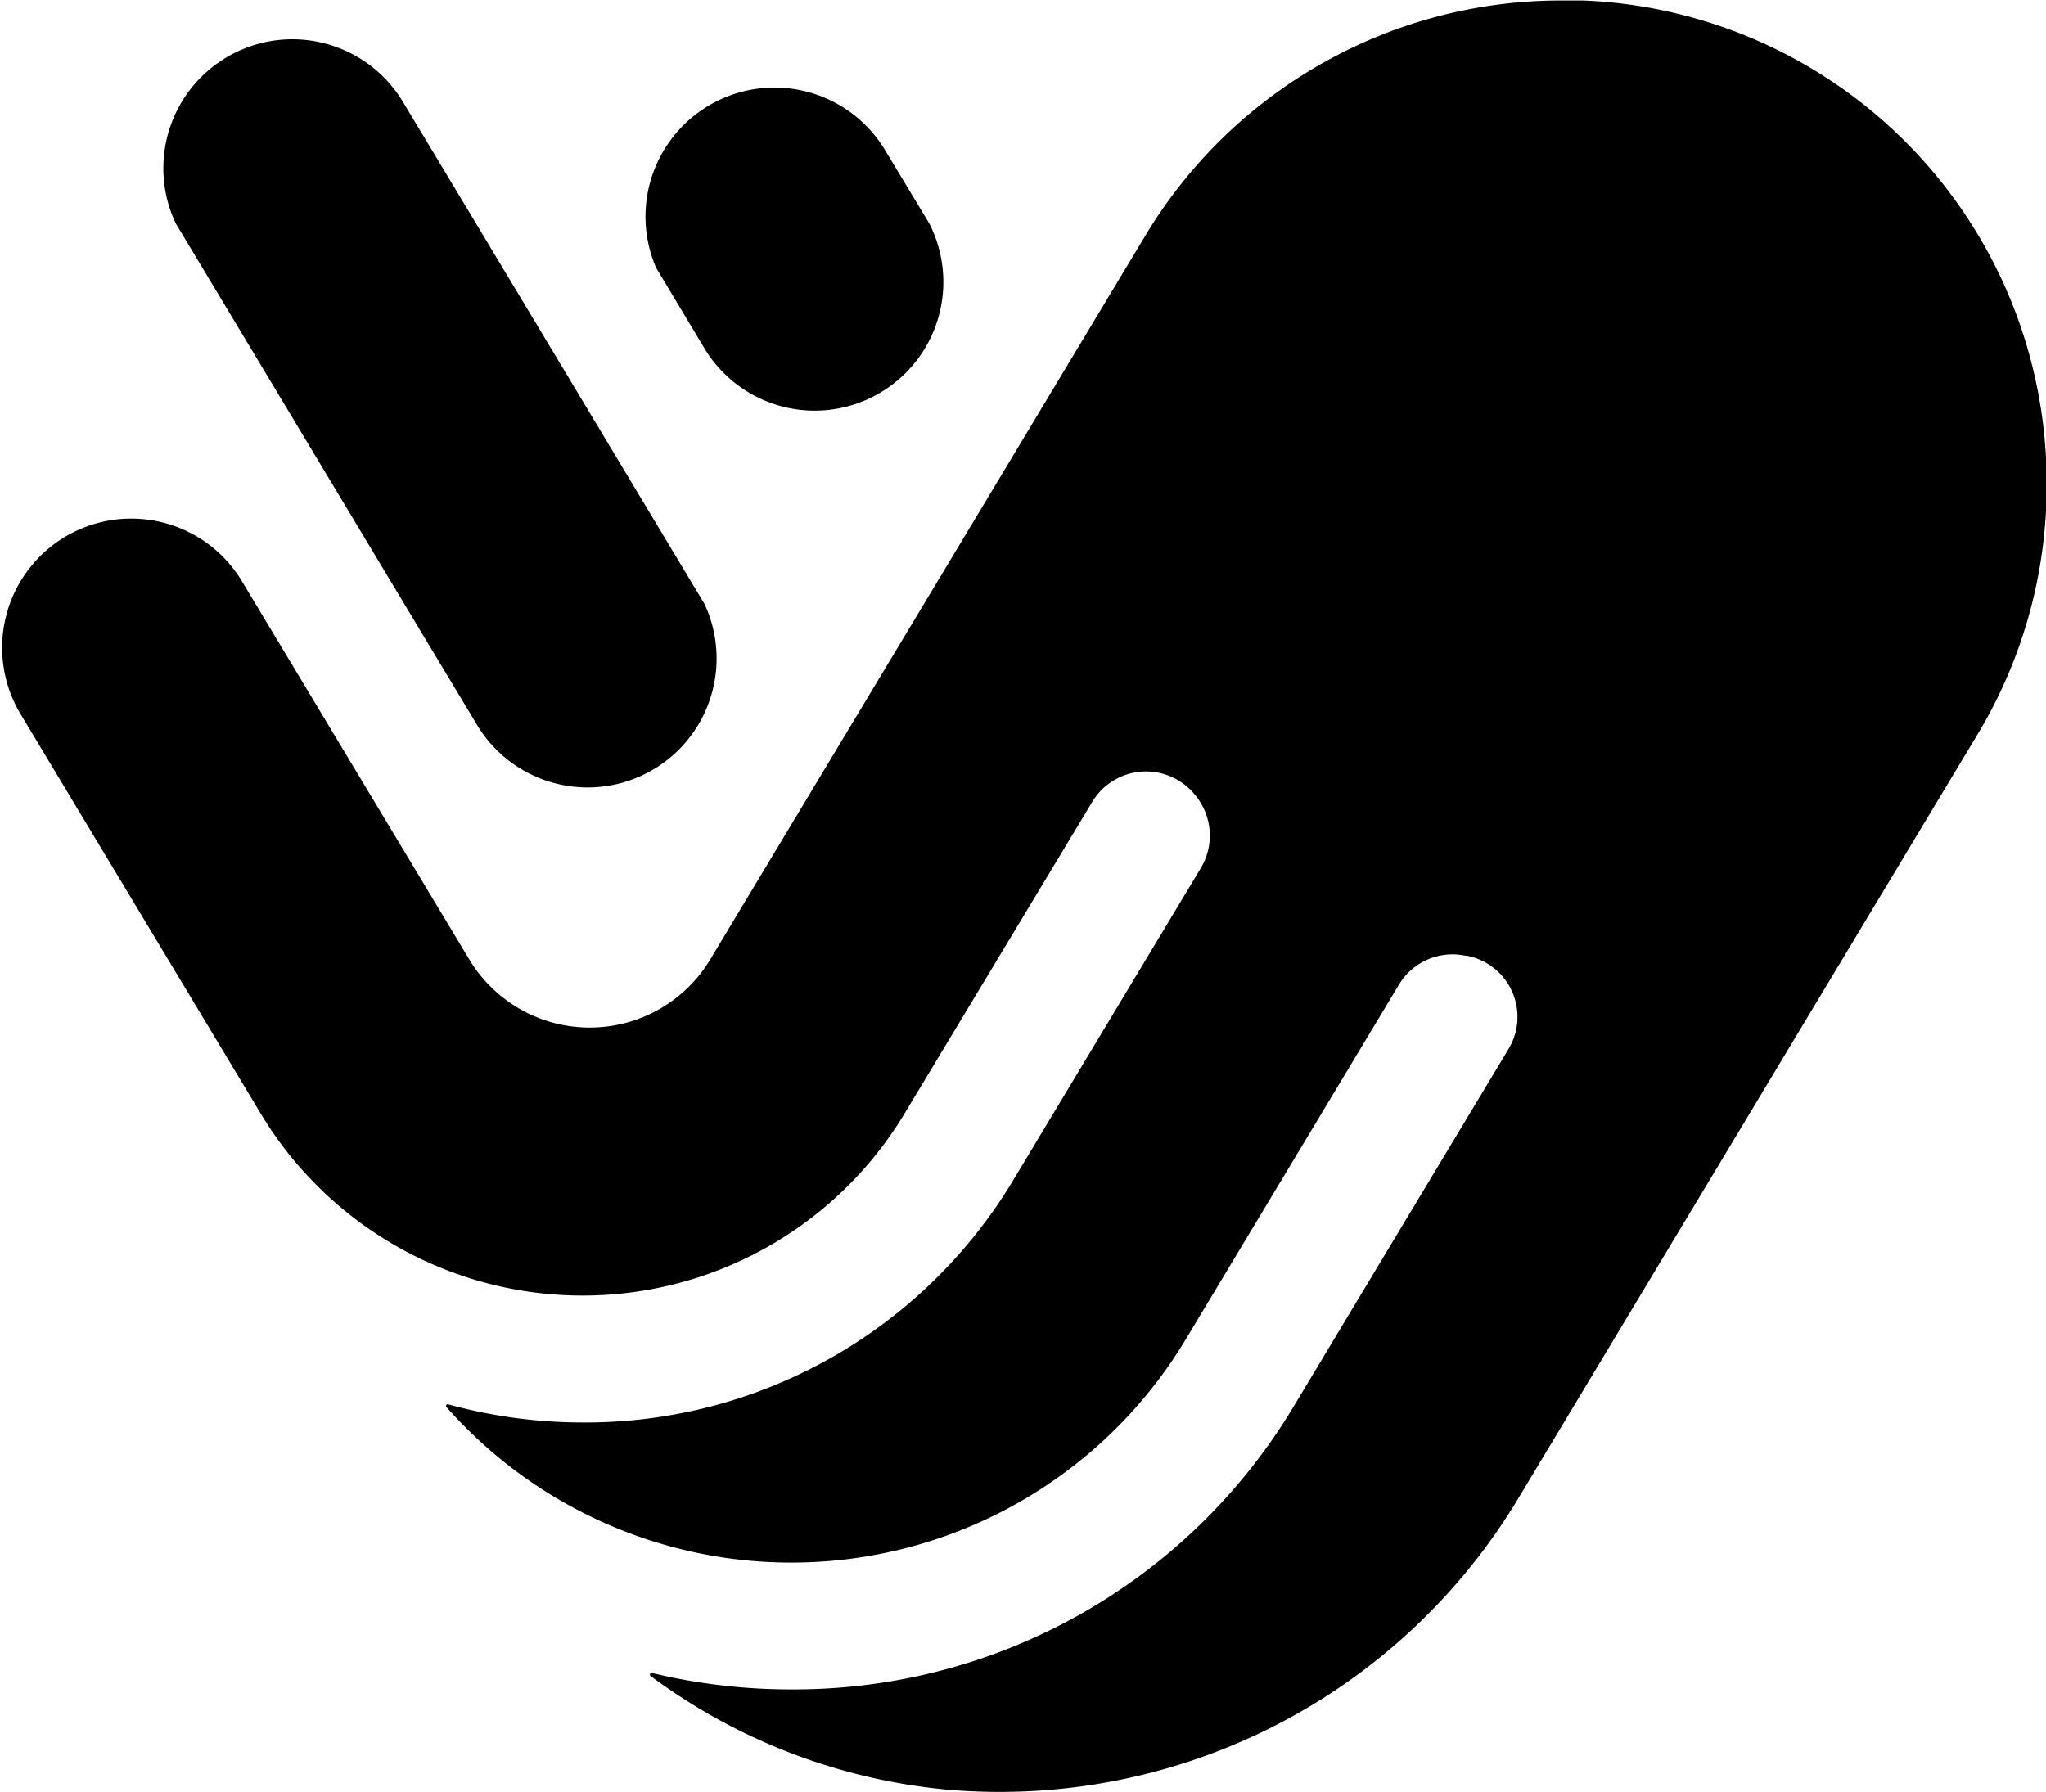 <svg xmlns="http://www.w3.org/2000/svg" width="25.091" height="21.983" viewBox="0 0 25.091 21.983">
  <g id="vectopus-logo" transform="translate(-528.366 -586.031)">
    <path id="Path_39686" data-name="Path 39686" d="M547.781,586.037l-.072,0c-.058,0-.116,0-.174,0h-.023a5.944,5.944,0,0,0-5.1,2.884l-1.727,2.873h0l-3.609,6.005a1.724,1.724,0,0,1-2.955,0l-2.788-4.639a1.583,1.583,0,0,0-2.771,1.527l.029.057h0l2.97,4.942a4.607,4.607,0,0,0,7.9,0l2.3-3.82a.77.77,0,0,1,1.248-.1l.011.013a.777.777,0,0,1,.072.9l-2.289,3.809a6.118,6.118,0,0,1-5.286,2.99,6.236,6.236,0,0,1-1.652-.222.021.021,0,0,0-.022.035,5.642,5.642,0,0,0,9.063-.83l2.618-4.356a.766.766,0,0,1,.816-.351l.016,0a.763.763,0,0,1,.512,1.14l-2.625,4.367a7.143,7.143,0,0,1-6.171,3.491,7.3,7.3,0,0,1-1.706-.2.021.021,0,0,0-.018.038,7.223,7.223,0,0,0,3.628,1.391,7.419,7.419,0,0,0,7.03-3.606l5.608-9.331a5.92,5.92,0,0,0,.851-3.088s0,0,0,0A5.922,5.922,0,0,0,547.781,586.037Z" transform="translate(0 0)"/>
    <path id="Path_39687" data-name="Path 39687" d="M606.272,611.062h0l.872,1.451a1.582,1.582,0,0,0,2.79-1.483l-2.822-4.7h0l-.872-1.451a1.582,1.582,0,0,0-2.791,1.483Z" transform="translate(-72.928 -17.591)"/>
    <path id="Path_39688" data-name="Path 39688" d="M826.779,628.731a1.578,1.578,0,0,0,2.759-1.529l-.549-.911a1.582,1.582,0,0,0-2.8,1.456Z" transform="translate(-289.777 -38.432)"/>
  </g>
</svg>
